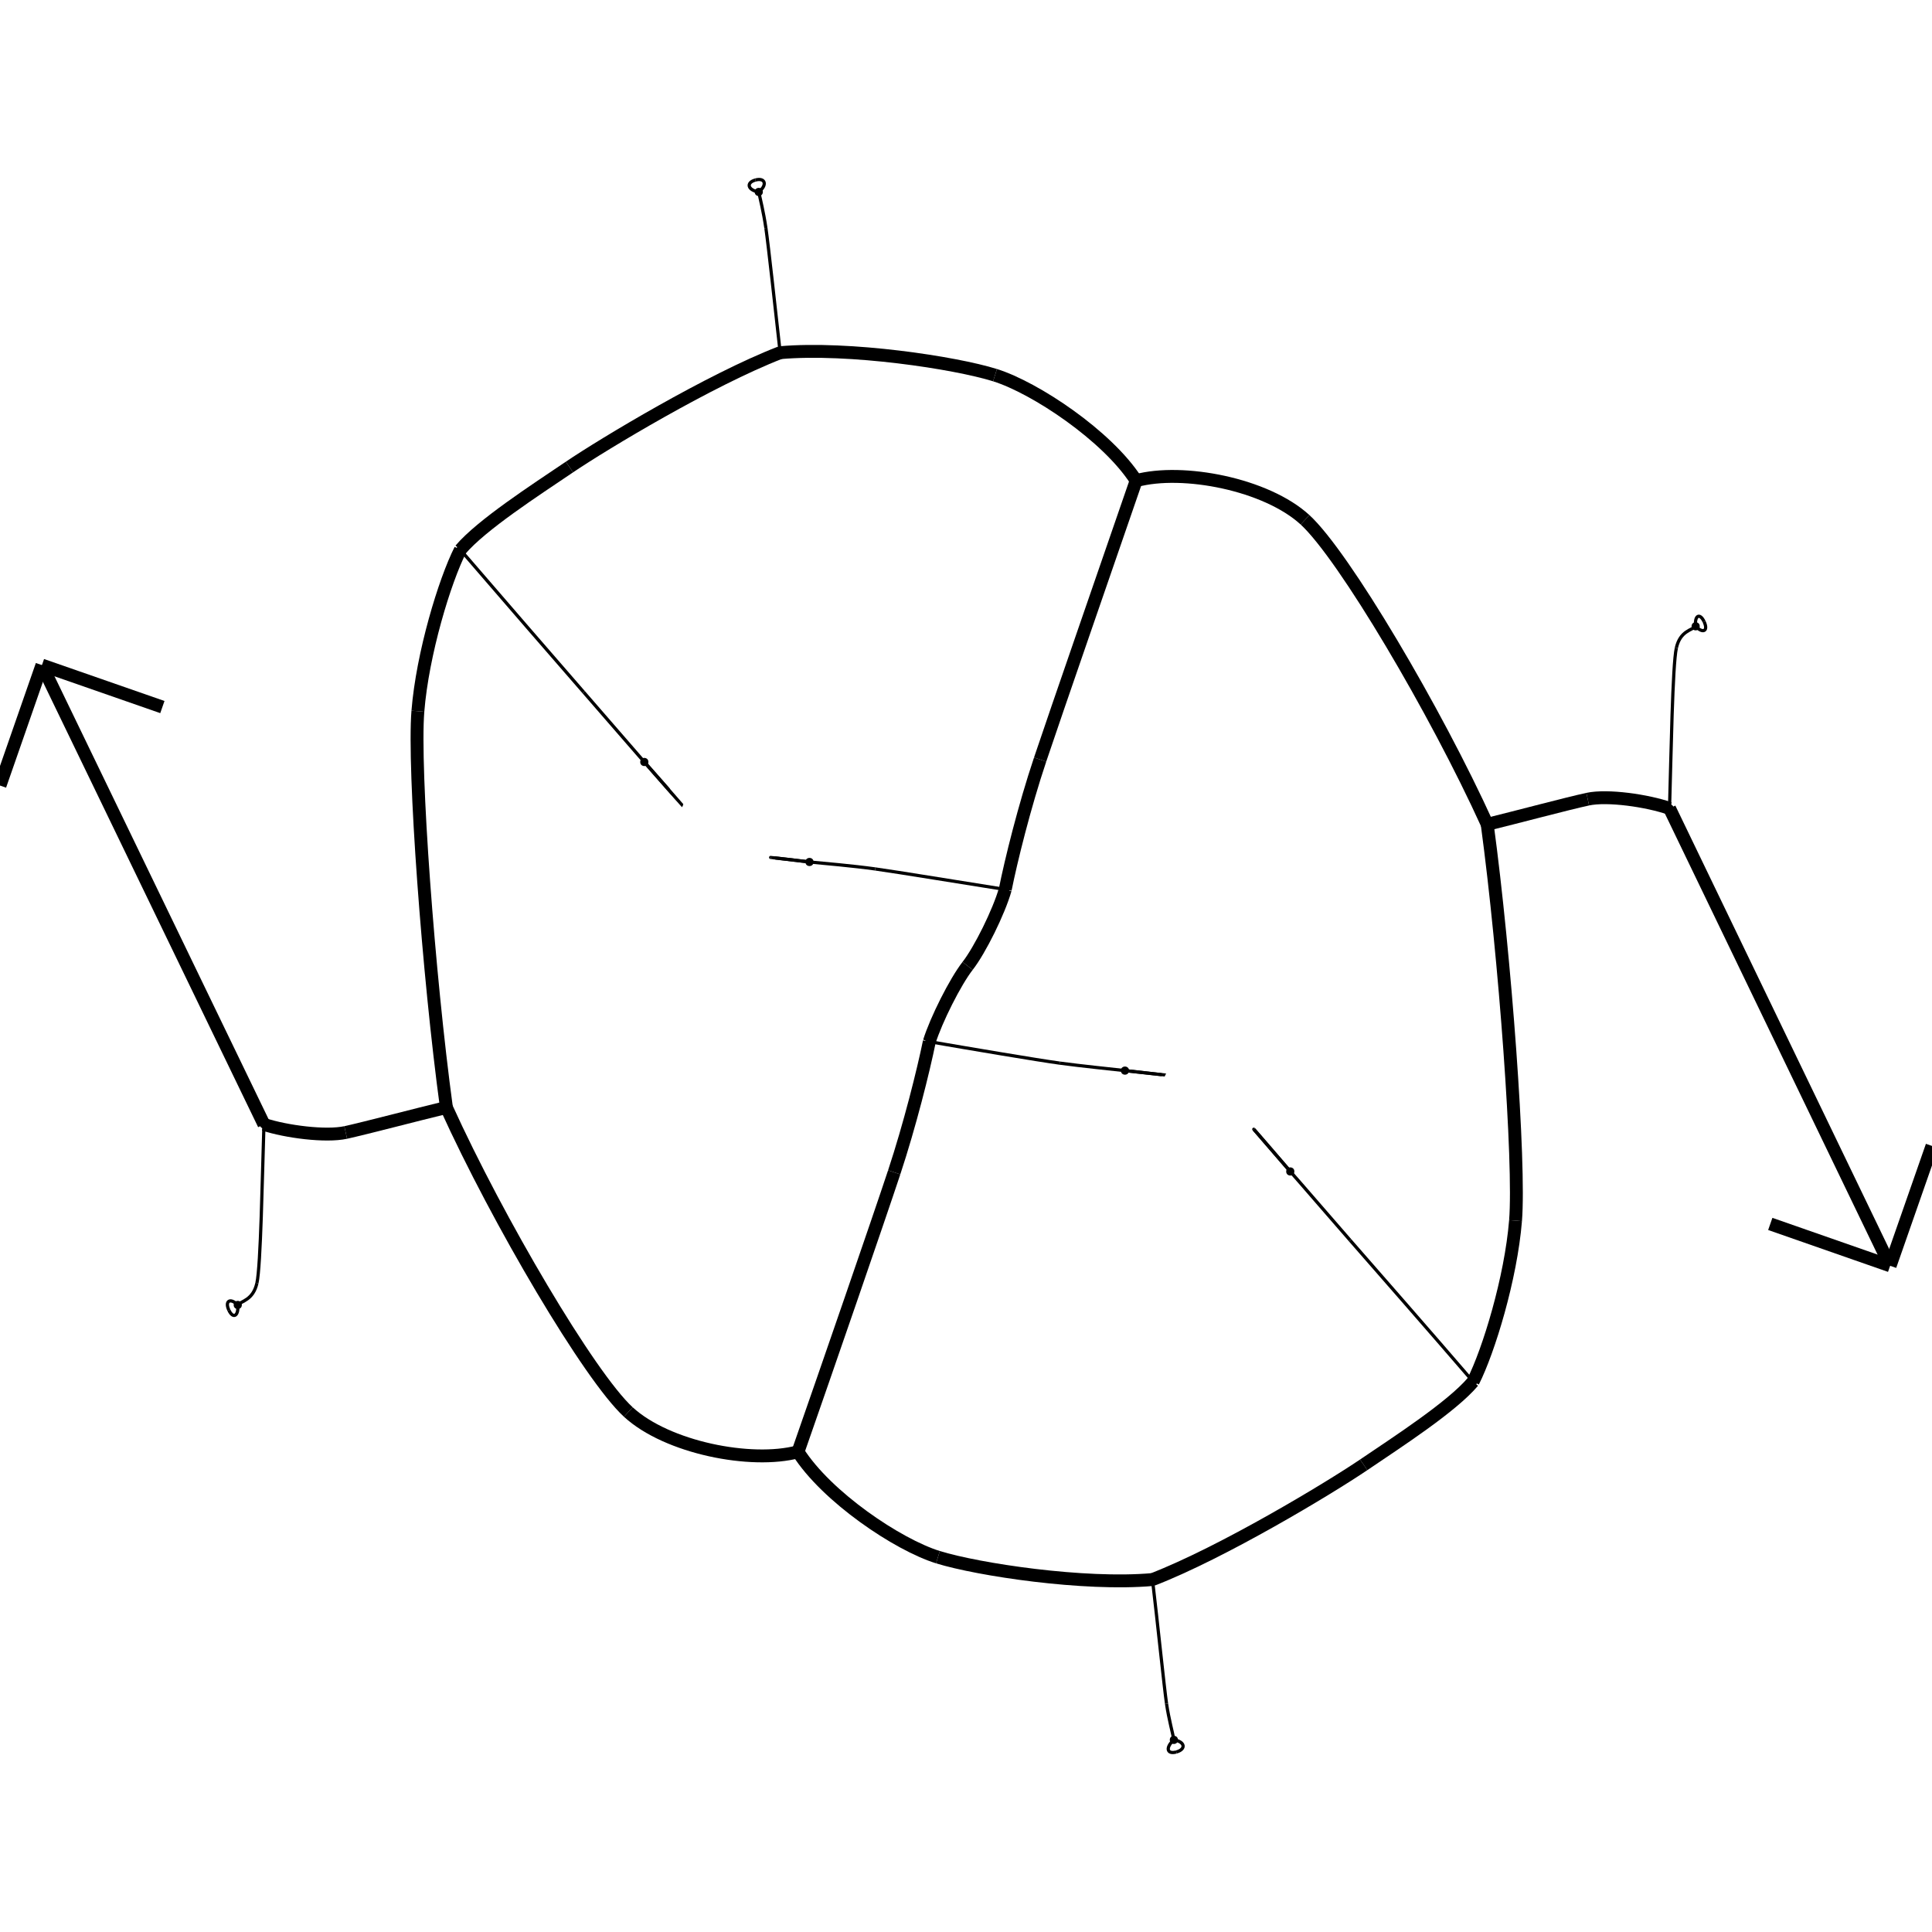 <svg height="600" width="600">
  <line x1="81.972" y1="349.187" x2="13.025" y2="206.557" style="stroke:rgb(0,0,0);stroke-width:4" />
  <line x1="13.025" y1="206.557" x2="50.427" y2="219.583" style="stroke:rgb(0,0,0);stroke-width:4" />
  <line x1="13.025" y1="206.557" x2="0" y2="243.959" style="stroke:rgb(0,0,0);stroke-width:4" />
  <line x1="518.488" y1="251.048" x2="586.999" y2="393.103" style="stroke:rgb(0,0,0);stroke-width:4" />
  <line x1="586.999" y1="393.103" x2="549.776" y2="380.102" style="stroke:rgb(0,0,0);stroke-width:4" />
  <line x1="586.999" y1="393.103" x2="600" y2="355.88" style="stroke:rgb(0,0,0);stroke-width:4" />
  <path d="M352.835 149.271 C 367.287 145.363, 393.237 150.369, 405.289 161.427" fill="none" style="stroke:rgb(0,0,0);stroke-width:4" />
  <path d="M405.289 161.427 C 417.34 172.484, 445.908 220.844, 461.871 256.003" fill="none" style="stroke:rgb(0,0,0);stroke-width:4" />
  <path d="M461.871 256.003 C 470.921 253.79, 486.907 249.517, 493.086 248.188" fill="none" style="stroke:rgb(0,0,0);stroke-width:4" />
  <path d="M493.086 248.188 C 499.265 246.859, 511.588 248.654, 518.488 251.048" fill="none" style="stroke:rgb(0,0,0);stroke-width:4" />
  <path d="M81.972 349.187 C 88.836 351.454, 101.151 353.058, 107.36 351.7" fill="none" style="stroke:rgb(0,0,0);stroke-width:4" />
  <path d="M107.36 351.7 C 113.569 350.342, 129.587 346.111, 138.638 343.934" fill="none" style="stroke:rgb(0,0,0);stroke-width:4" />
  <path d="M138.638 343.934 C 133.042 302.797, 128.337 238.778, 129.777 220.878" fill="none" style="stroke:rgb(0,0,0);stroke-width:4" />
  <path d="M129.777 220.878 C 131.216 202.977, 138.091 180.397, 142.98 170.735" fill="none" style="stroke:rgb(0,0,0);stroke-width:4" />
  <path d="M142.98 170.735 C 149.564 162.988, 166.18 152.255, 176.847 145.039" fill="none" style="stroke:rgb(0,0,0);stroke-width:4" />
  <path d="M176.847 145.039 C 187.513 137.823, 220.555 117.95, 242.295 109.523" fill="none" style="stroke:rgb(0,0,0);stroke-width:4" />
  <path d="M242.295 109.523 C 263.723 107.662, 296.572 112.618, 309.015 116.512" fill="none" style="stroke:rgb(0,0,0);stroke-width:4" />
  <path d="M309.015 116.512 C 321.457 120.405, 343.877 135.323, 352.835 149.271" fill="none" style="stroke:rgb(0,0,0);stroke-width:4" />
  <path d="M235.64 59.61 C 238.386 57.451, 237.654 55.083, 234.603 55.908" fill="none" style="stroke:rgb(0,0,0);stroke-width:1" />
  <path d="M234.603 55.908 C 231.551 56.734, 232.283 59.103, 235.64 59.61" fill="none" style="stroke:rgb(0,0,0);stroke-width:1" />
  <path d="M235.64 59.61 C 236.057 61.624, 237.115 65.773, 237.855 70.826" fill="none" style="stroke:rgb(0,0,0);stroke-width:1" />
  <path d="M237.855 70.826 C 238.595 75.879, 240.864 96.686, 242.295 109.523" fill="none" style="stroke:rgb(0,0,0);stroke-width:1" />
  <path d="M518.488 251.048 C 518.975 234.707, 519.418 206.57, 520.608 201.232" fill="none" style="stroke:rgb(0,0,0);stroke-width:1" />
  <path d="M520.608 201.232 C 521.798 195.894, 525.413 195.758, 526.601 194.502" fill="none" style="stroke:rgb(0,0,0);stroke-width:1" />
  <path d="M526.601 194.502 C 526.202 191.16, 527.885 190.209, 529.23 193.076" fill="none" style="stroke:rgb(0,0,0);stroke-width:1" />
  <path d="M529.23 193.076 C 530.575 195.942, 528.892 196.893, 526.601 194.502" fill="none" style="stroke:rgb(0,0,0);stroke-width:1" />
  <path d="M138.638 343.934 C 154.569 379.065, 183.057 427.418, 195.129 438.516" fill="none" style="stroke:rgb(0,0,0);stroke-width:4" />
  <path d="M195.129 438.516 C 207.2 449.614, 233.309 454.73, 247.831 450.87" fill="none" style="stroke:rgb(0,0,0);stroke-width:4" />
  <path d="M247.831 450.87 C 256.694 425.479, 272.861 378.698, 277.7 364.077" fill="none" style="stroke:rgb(0,0,0);stroke-width:4" />
  <path d="M277.7 364.077 C 282.538 349.456, 286.758 332.548, 288.605 323.493" fill="none" style="stroke:rgb(0,0,0);stroke-width:4" />
  <path d="M288.605 323.493 C 290.732 316.702, 296.664 304.894, 300.499 299.97" fill="none" style="stroke:rgb(0,0,0);stroke-width:4" />
  <path d="M300.499 299.97 C 304.334 295.046, 310.195 283.222, 312.19 276.23" fill="none" style="stroke:rgb(0,0,0);stroke-width:4" />
  <path d="M312.19 276.23 C 313.948 267.42, 318.116 250.51, 323.018 235.895" fill="none" style="stroke:rgb(0,0,0);stroke-width:4" />
  <path d="M323.018 235.895 C 327.919 221.281, 344.074 174.712, 352.835 149.271" fill="none" style="stroke:rgb(0,0,0);stroke-width:4" />
  <path d="M251.395 267.695 C 247.437 267.183, 239.393 266.272, 239.336 266.284" fill="none" style="stroke:rgb(0,0,0);stroke-width:1" />
  <path d="M239.336 266.284 C 239.279 266.296, 247.323 267.207, 251.395 267.695" fill="none" style="stroke:rgb(0,0,0);stroke-width:1" />
  <path d="M251.395 267.695 C 255.348 268.066, 264.957 268.907, 271.825 269.86" fill="none" style="stroke:rgb(0,0,0);stroke-width:1" />
  <path d="M271.825 269.86 C 278.692 270.812, 299.481 274.238, 312.19 276.23" fill="none" style="stroke:rgb(0,0,0);stroke-width:1" />
  <path d="M142.98 170.735 C 154.963 184.674, 174.896 207.648, 181.283 214.978" fill="none" style="stroke:rgb(0,0,0);stroke-width:1" />
  <path d="M181.283 214.978 C 187.67 222.309, 196.293 232.287, 200.094 236.639" fill="none" style="stroke:rgb(0,0,0);stroke-width:1" />
  <path d="M200.094 236.639 C 203.976 241.038, 212.06 250.211, 212.016 250.193" fill="none" style="stroke:rgb(0,0,0);stroke-width:1" />
  <path d="M212.016 250.193 C 211.973 250.176, 203.889 241.003, 200.094 236.639" fill="none" style="stroke:rgb(0,0,0);stroke-width:1" />
  <path d="M461.871 256.003 C 467.431 297.14, 472.107 361.205, 470.663 379.076" fill="none" style="stroke:rgb(0,0,0);stroke-width:4" />
  <path d="M470.663 379.076 C 469.219 396.946, 462.35 419.418, 457.485 429.076" fill="none" style="stroke:rgb(0,0,0);stroke-width:4" />
  <path d="M457.485 429.076 C 450.909 436.872, 434.213 447.659, 423.51 454.914" fill="none" style="stroke:rgb(0,0,0);stroke-width:4" />
  <path d="M423.51 454.914 C 412.807 462.17, 379.715 482.116, 357.909 490.543" fill="none" style="stroke:rgb(0,0,0);stroke-width:4" />
  <path d="M357.909 490.543 C 336.701 492.434, 303.768 487.464, 291.282 483.594" fill="none" style="stroke:rgb(0,0,0);stroke-width:4" />
  <path d="M291.282 483.594 C 278.796 479.724, 256.69 464.857, 247.831 450.87" fill="none" style="stroke:rgb(0,0,0);stroke-width:4" />
  <path d="M364.558 540.338 C 361.981 542.568, 362.272 544.929, 365.323 544.092" fill="none" style="stroke:rgb(0,0,0);stroke-width:1" />
  <path d="M365.323 544.092 C 368.374 543.254, 368.084 540.892, 364.558 540.338" fill="none" style="stroke:rgb(0,0,0);stroke-width:1" />
  <path d="M364.558 540.338 C 364.239 538.349, 363.015 534.118, 362.281 529.109" fill="none" style="stroke:rgb(0,0,0);stroke-width:1" />
  <path d="M362.281 529.109 C 361.546 524.101, 359.446 503.435, 357.909 490.543" fill="none" style="stroke:rgb(0,0,0);stroke-width:1" />
  <path d="M81.972 349.187 C 81.452 365.295, 80.978 393.128, 79.794 398.45" fill="none" style="stroke:rgb(0,0,0);stroke-width:1" />
  <path d="M79.794 398.45 C 78.61 403.772, 75.018 403.979, 73.839 405.265" fill="none" style="stroke:rgb(0,0,0);stroke-width:1" />
  <path d="M73.839 405.265 C 74.166 408.614, 72.43 409.753, 71.087 406.905" fill="none" style="stroke:rgb(0,0,0);stroke-width:1" />
  <path d="M71.087 406.905 C 69.744 404.057, 71.481 402.918, 73.839 405.265" fill="none" style="stroke:rgb(0,0,0);stroke-width:1" />
  <path d="M349.367 332.488 C 353.517 332.959, 361.946 333.888, 361.888 333.862" fill="none" style="stroke:rgb(0,0,0);stroke-width:1" />
  <path d="M361.888 333.862 C 361.83 333.836, 353.401 332.907, 349.367 332.488" fill="none" style="stroke:rgb(0,0,0);stroke-width:1" />
  <path d="M349.367 332.488 C 345.275 332.019, 335.93 331.086, 329.093 330.16" fill="none" style="stroke:rgb(0,0,0);stroke-width:1" />
  <path d="M329.093 330.16 C 322.257 329.233, 301.221 325.668, 288.605 323.493" fill="none" style="stroke:rgb(0,0,0);stroke-width:1" />
  <path d="M457.485 429.076 C 445.519 415.152, 425.639 392.429, 419.284 385.168" fill="none" style="stroke:rgb(0,0,0);stroke-width:1" />
  <path d="M419.284 385.168 C 412.93 377.906, 404.42 367.995, 400.706 363.807" fill="none" style="stroke:rgb(0,0,0);stroke-width:1" />
  <path d="M400.706 363.807 C 397.199 359.755, 389.544 350.927, 389.375 350.697" fill="none" style="stroke:rgb(0,0,0);stroke-width:1" />
  <path d="M389.375 350.697 C 389.206 350.467, 396.861 359.295, 400.706 363.807" fill="none" style="stroke:rgb(0,0,0);stroke-width:1" />
  <ellipse cx="352.835" cy="149.271" rx="1.268" ry="1.268"  style="fill:rgb(0,0,0)" />
  <ellipse cx="461.871" cy="256.003" rx="1.268" ry="1.268"  style="fill:rgb(0,0,0)" />
  <ellipse cx="518.488" cy="251.048" rx="1.268" ry="1.268"  style="fill:rgb(0,0,0)" />
  <ellipse cx="81.972" cy="349.187" rx="1.268" ry="1.268"  style="fill:rgb(0,0,0)" />
  <ellipse cx="138.638" cy="343.934" rx="1.268" ry="1.268"  style="fill:rgb(0,0,0)" />
  <ellipse cx="142.98" cy="170.735" rx="1.268" ry="1.268"  style="fill:rgb(0,0,0)" />
  <ellipse cx="242.295" cy="109.523" rx="1.268" ry="1.268"  style="fill:rgb(0,0,0)" />
  <ellipse cx="235.64" cy="59.61" rx="1.268" ry="1.268"  style="fill:rgb(0,0,0)" />
  <ellipse cx="526.601" cy="194.502" rx="1.268" ry="1.268"  style="fill:rgb(0,0,0)" />
  <ellipse cx="247.831" cy="450.87" rx="1.268" ry="1.268"  style="fill:rgb(0,0,0)" />
  <ellipse cx="288.605" cy="323.493" rx="1.268" ry="1.268"  style="fill:rgb(0,0,0)" />
  <ellipse cx="312.19" cy="276.23" rx="1.268" ry="1.268"  style="fill:rgb(0,0,0)" />
  <ellipse cx="251.395" cy="267.695" rx="1.268" ry="1.268"  style="fill:rgb(0,0,0)" />
  <ellipse cx="200.094" cy="236.639" rx="1.268" ry="1.268"  style="fill:rgb(0,0,0)" />
  <ellipse cx="457.485" cy="429.076" rx="1.268" ry="1.268"  style="fill:rgb(0,0,0)" />
  <ellipse cx="357.909" cy="490.543" rx="1.268" ry="1.268"  style="fill:rgb(0,0,0)" />
  <ellipse cx="364.558" cy="540.338" rx="1.268" ry="1.268"  style="fill:rgb(0,0,0)" />
  <ellipse cx="73.839" cy="405.265" rx="1.268" ry="1.268"  style="fill:rgb(0,0,0)" />
  <ellipse cx="349.367" cy="332.488" rx="1.268" ry="1.268"  style="fill:rgb(0,0,0)" />
  <ellipse cx="400.706" cy="363.807" rx="1.268" ry="1.268"  style="fill:rgb(0,0,0)" />
</svg>
